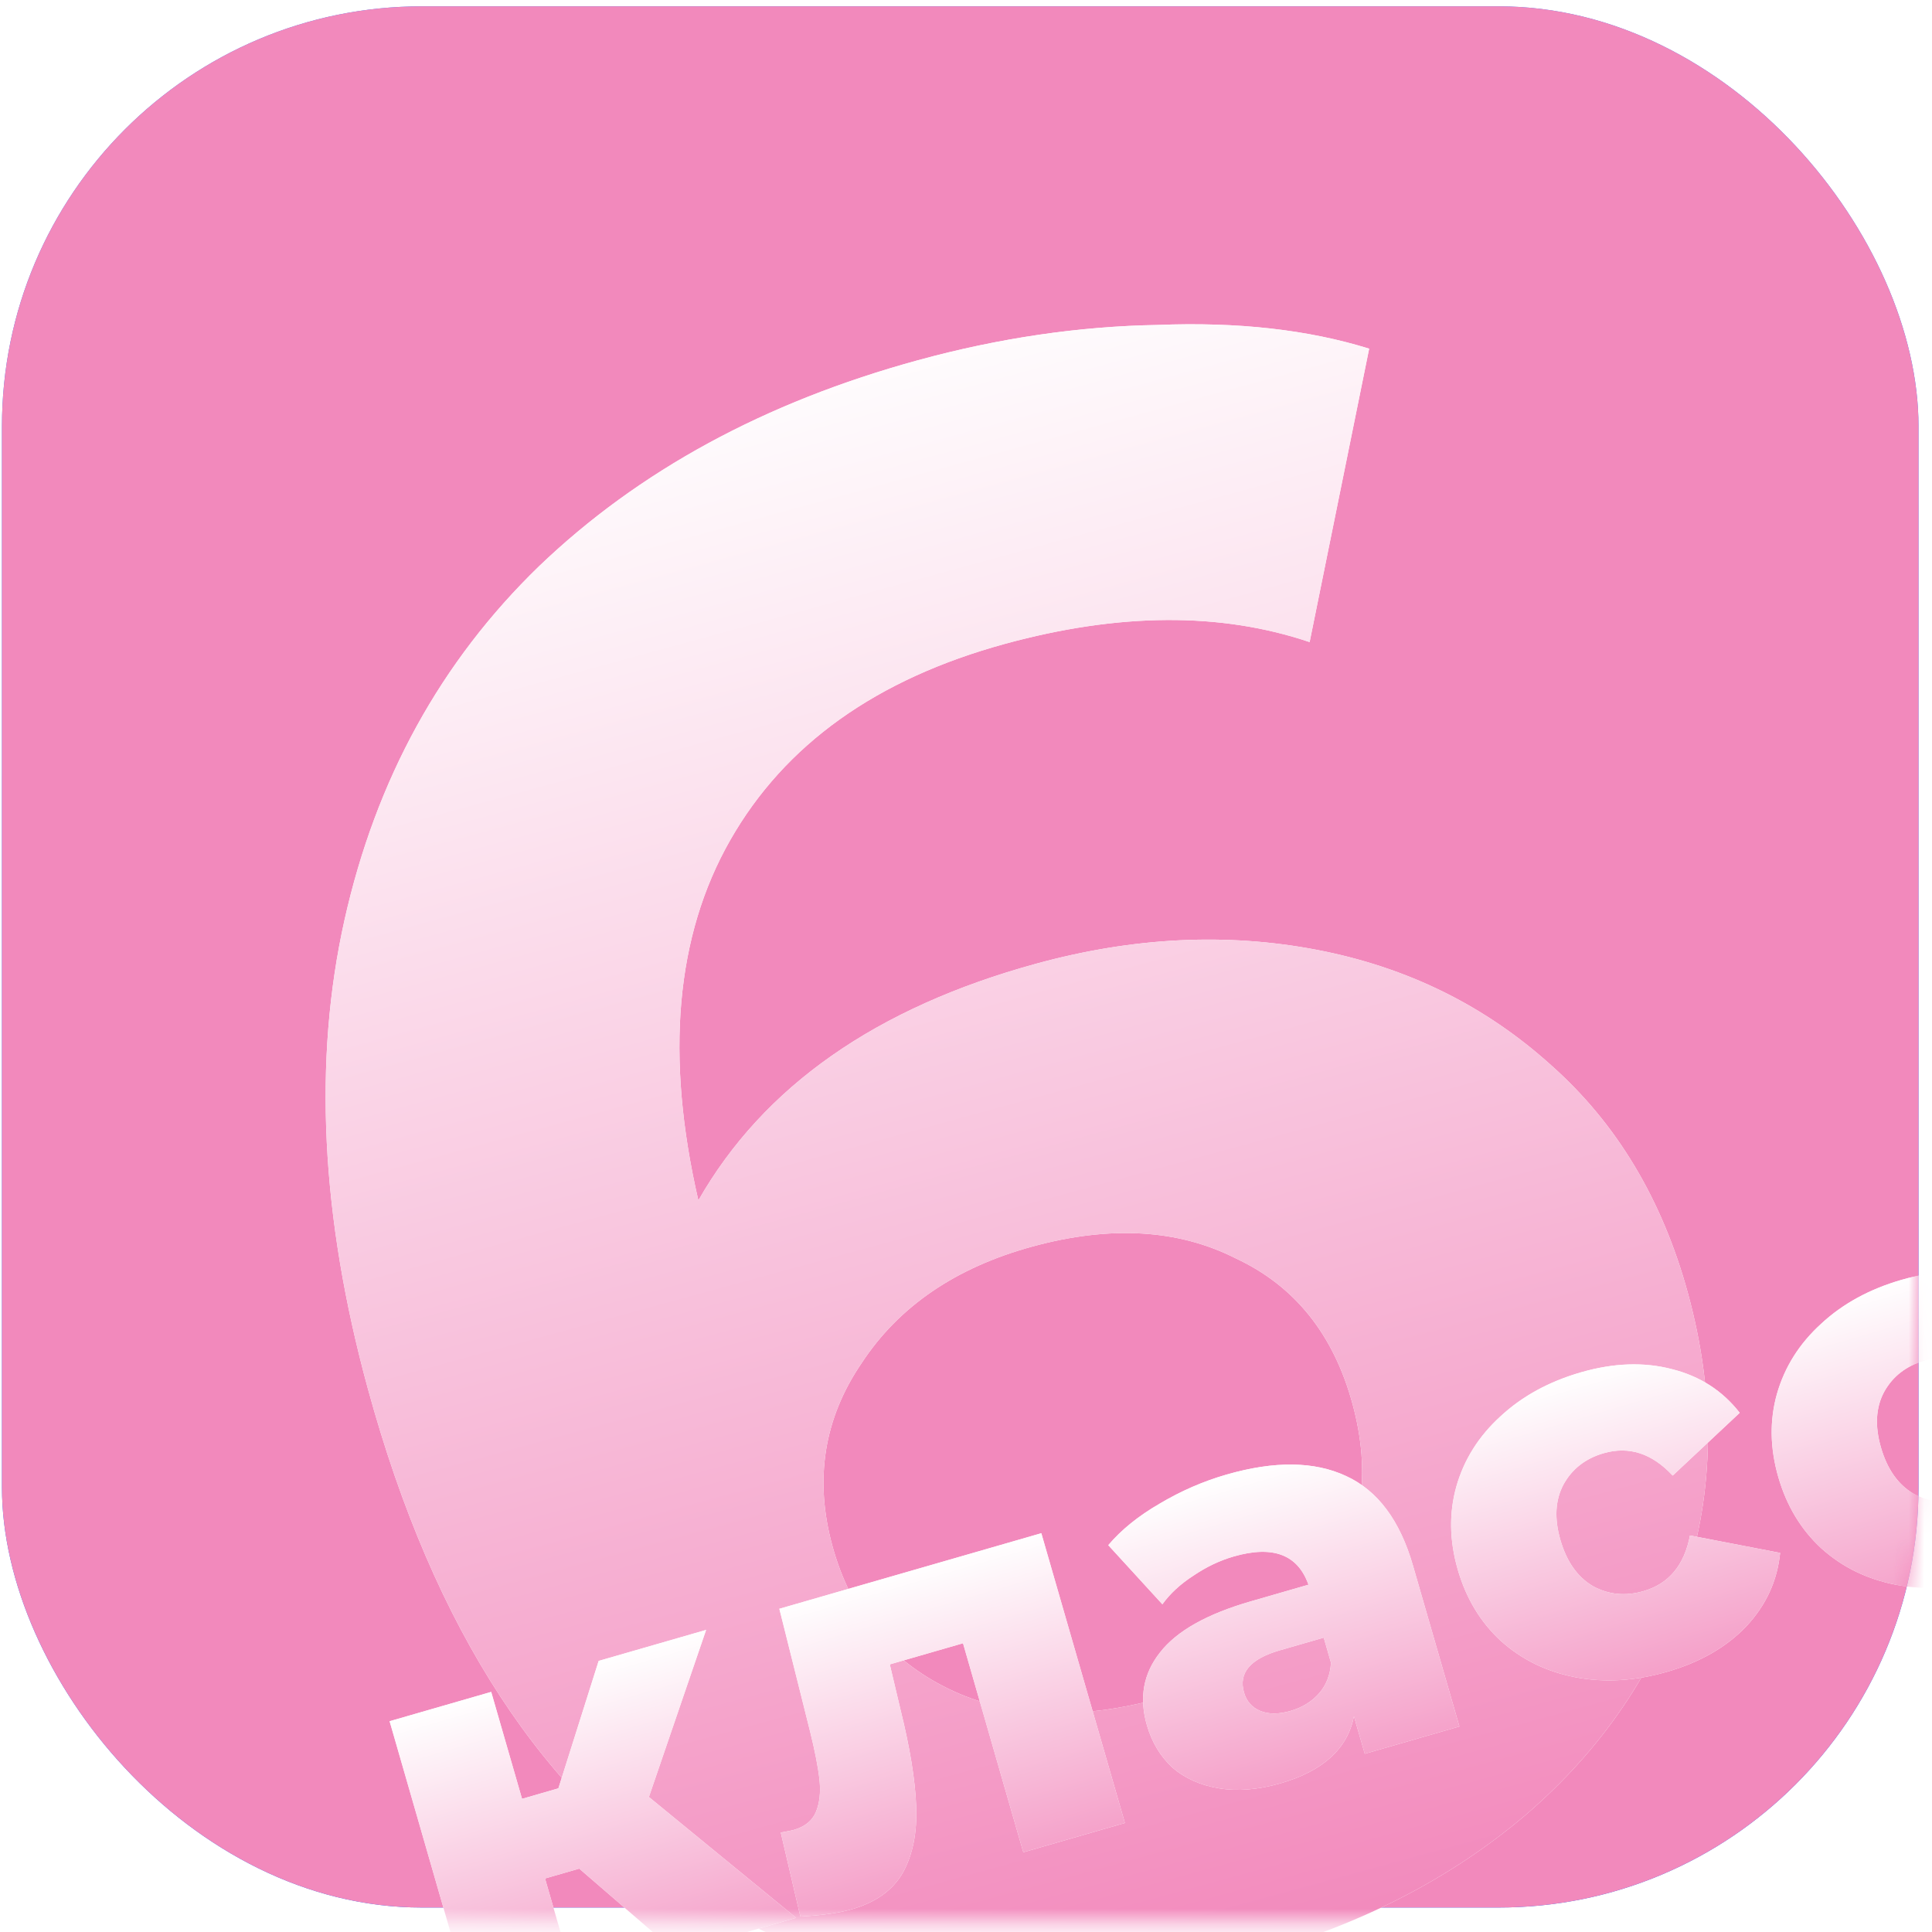 <svg width="125" height="125" viewBox="0 0 125 125" fill="none" xmlns="http://www.w3.org/2000/svg">
<g filter="url(#filter0_ii)">
<rect x="0.127" y="0.409" width="124" height="123.008" rx="27.174" fill="url(#paint0_linear)"/>
<rect x="0.127" y="0.409" width="124" height="123.008" rx="27.174" fill="#F289BC"/>
</g>
<mask id="mask0" mask-type="alpha" maskUnits="userSpaceOnUse" x="0" y="1" width="125" height="124">
<rect x="0.127" y="1.401" width="124" height="123.008" rx="27.718" fill="url(#paint1_linear)"/>
<rect x="0.127" y="1.401" width="124" height="123.008" rx="27.718" fill="url(#paint2_linear)" fill-opacity="0.2"/>
</mask>
<g mask="url(#mask0)">
<g filter="url(#filter1_di)">
<path d="M64.233 58.409C70.496 56.697 76.542 56.4 82.373 57.519C88.204 58.637 93.253 61.124 97.522 64.98C101.765 68.742 104.717 73.661 106.378 79.737C108.166 86.28 108.102 92.475 106.185 98.323C104.268 104.172 100.829 109.23 95.868 113.5C90.975 117.65 85.071 120.67 78.154 122.561C64.414 126.317 52.515 125.05 42.457 118.758C32.4 112.467 25.237 101.516 20.97 85.907C17.93 74.784 17.427 64.675 19.461 55.58C21.495 46.486 25.689 38.86 32.042 32.703C38.489 26.521 46.666 22.075 56.574 19.367C61.808 17.936 66.975 17.176 72.074 17.088C77.241 16.881 81.801 17.393 85.754 18.623L81.902 37.607C76.147 35.664 69.578 35.702 62.194 37.72C53.875 39.995 47.95 44.226 44.418 50.415C40.886 56.604 40.198 64.377 42.354 73.732C46.565 66.353 53.858 61.245 64.233 58.409ZM72.254 105.941C77.115 104.613 80.683 102.231 82.959 98.796C85.328 95.336 85.899 91.362 84.672 86.876C83.446 82.389 80.933 79.259 77.133 77.485C73.401 75.592 69.011 75.335 63.964 76.715C59.01 78.07 55.327 80.583 52.916 84.256C50.479 87.835 49.848 91.775 51.023 96.074C52.199 100.374 54.699 103.458 58.525 105.325C62.35 107.192 66.927 107.398 72.254 105.941Z" fill="white"/>
<path d="M64.233 58.409C70.496 56.697 76.542 56.4 82.373 57.519C88.204 58.637 93.253 61.124 97.522 64.98C101.765 68.742 104.717 73.661 106.378 79.737C108.166 86.28 108.102 92.475 106.185 98.323C104.268 104.172 100.829 109.23 95.868 113.5C90.975 117.65 85.071 120.67 78.154 122.561C64.414 126.317 52.515 125.05 42.457 118.758C32.4 112.467 25.237 101.516 20.97 85.907C17.93 74.784 17.427 64.675 19.461 55.58C21.495 46.486 25.689 38.86 32.042 32.703C38.489 26.521 46.666 22.075 56.574 19.367C61.808 17.936 66.975 17.176 72.074 17.088C77.241 16.881 81.801 17.393 85.754 18.623L81.902 37.607C76.147 35.664 69.578 35.702 62.194 37.72C53.875 39.995 47.95 44.226 44.418 50.415C40.886 56.604 40.198 64.377 42.354 73.732C46.565 66.353 53.858 61.245 64.233 58.409ZM72.254 105.941C77.115 104.613 80.683 102.231 82.959 98.796C85.328 95.336 85.899 91.362 84.672 86.876C83.446 82.389 80.933 79.259 77.133 77.485C73.401 75.592 69.011 75.335 63.964 76.715C59.01 78.07 55.327 80.583 52.916 84.256C50.479 87.835 49.848 91.775 51.023 96.074C52.199 100.374 54.699 103.458 58.525 105.325C62.35 107.192 66.927 107.398 72.254 105.941Z" fill="url(#paint3_linear)"/>
</g>
<g filter="url(#filter2_di)">
<path d="M36.977 116.964L34.763 117.602L36.689 124.278L30.117 126.174L24.708 107.427L31.28 105.531L33.276 112.449L35.628 111.77L38.233 103.525L45.185 101.519L41.484 112.329L51.009 120.147L43.261 122.382L36.977 116.964ZM66.873 95.263L72.281 114.01L65.709 115.906L61.807 102.382L57.069 103.749L57.758 106.66C58.371 109.131 58.711 111.218 58.778 112.922C58.845 114.627 58.559 116.058 57.919 117.217C57.272 118.353 56.165 119.147 54.597 119.599C53.79 119.832 52.686 119.988 51.285 120.067L50.015 114.626C50.444 114.552 50.727 114.496 50.865 114.456C51.58 114.25 52.056 113.863 52.291 113.295C52.527 112.727 52.605 112.043 52.523 111.242C52.436 110.418 52.228 109.354 51.902 108.049L49.924 100.152L66.873 95.263ZM78.844 91.472C81.957 90.574 84.538 90.604 86.588 91.561C88.631 92.496 90.075 94.427 90.919 97.356L93.923 107.767L87.801 109.533L87.102 107.112C86.682 109.206 85.1 110.649 82.356 111.441C80.903 111.86 79.573 111.969 78.366 111.768C77.159 111.566 76.156 111.119 75.356 110.425C74.573 109.702 74.022 108.787 73.703 107.68C73.191 105.905 73.475 104.336 74.556 102.975C75.631 101.591 77.586 100.49 80.422 99.672L84.158 98.594C83.471 96.644 81.859 96.035 79.322 96.767C78.423 97.026 77.555 97.439 76.719 98.005C75.877 98.548 75.206 99.166 74.706 99.86L71.205 96.036C72.043 95.045 73.147 94.152 74.517 93.357C75.902 92.533 77.345 91.905 78.844 91.472ZM82.992 106.761C83.753 106.542 84.368 106.164 84.839 105.629C85.309 105.094 85.567 104.432 85.615 103.644L85.146 102.019L82.309 102.837C80.395 103.389 79.621 104.299 79.987 105.567C80.154 106.144 80.506 106.542 81.044 106.761C81.582 106.981 82.231 106.981 82.992 106.761ZM107.375 104.224C105.3 104.822 103.324 104.943 101.447 104.585C99.57 104.227 97.958 103.443 96.609 102.234C95.284 101.017 94.353 99.475 93.814 97.607C93.275 95.739 93.246 93.949 93.726 92.237C94.222 90.495 95.173 88.985 96.577 87.705C97.975 86.403 99.712 85.452 101.787 84.853C103.908 84.241 105.875 84.174 107.686 84.65C109.49 85.104 110.948 86.045 112.06 87.473L107.723 91.534C106.384 90.097 104.896 89.614 103.259 90.086C102.083 90.426 101.216 91.1 100.658 92.111C100.124 93.114 100.056 94.308 100.455 95.691C100.861 97.098 101.56 98.095 102.554 98.683C103.564 99.24 104.658 99.35 105.834 99.01C107.471 98.538 108.473 97.337 108.841 95.408L114.674 96.535C114.494 98.336 113.764 99.92 112.485 101.288C111.2 102.633 109.496 103.612 107.375 104.224ZM128.115 98.24C126.04 98.839 124.064 98.96 122.187 98.602C120.31 98.244 118.698 97.46 117.35 96.25C116.025 95.034 115.093 93.492 114.554 91.624C114.015 89.756 113.986 87.966 114.466 86.254C114.963 84.512 115.913 83.001 117.317 81.722C118.715 80.419 120.452 79.469 122.527 78.87C124.649 78.258 126.615 78.191 128.426 78.667C130.23 79.121 131.688 80.062 132.8 81.49L128.463 85.551C127.125 84.113 125.637 83.631 123.999 84.103C122.823 84.442 121.956 85.117 121.398 86.127C120.864 87.131 120.796 88.325 121.195 89.708C121.601 91.115 122.301 92.112 123.294 92.699C124.305 93.257 125.398 93.367 126.574 93.027C128.211 92.555 129.213 91.354 129.581 89.425L135.414 90.552C135.234 92.352 134.505 93.937 133.226 95.305C131.94 96.65 130.237 97.628 128.115 98.24Z" fill="white"/>
<path d="M36.977 116.964L34.763 117.602L36.689 124.278L30.117 126.174L24.708 107.427L31.28 105.531L33.276 112.449L35.628 111.77L38.233 103.525L45.185 101.519L41.484 112.329L51.009 120.147L43.261 122.382L36.977 116.964ZM66.873 95.263L72.281 114.01L65.709 115.906L61.807 102.382L57.069 103.749L57.758 106.66C58.371 109.131 58.711 111.218 58.778 112.922C58.845 114.627 58.559 116.058 57.919 117.217C57.272 118.353 56.165 119.147 54.597 119.599C53.79 119.832 52.686 119.988 51.285 120.067L50.015 114.626C50.444 114.552 50.727 114.496 50.865 114.456C51.58 114.25 52.056 113.863 52.291 113.295C52.527 112.727 52.605 112.043 52.523 111.242C52.436 110.418 52.228 109.354 51.902 108.049L49.924 100.152L66.873 95.263ZM78.844 91.472C81.957 90.574 84.538 90.604 86.588 91.561C88.631 92.496 90.075 94.427 90.919 97.356L93.923 107.767L87.801 109.533L87.102 107.112C86.682 109.206 85.1 110.649 82.356 111.441C80.903 111.86 79.573 111.969 78.366 111.768C77.159 111.566 76.156 111.119 75.356 110.425C74.573 109.702 74.022 108.787 73.703 107.68C73.191 105.905 73.475 104.336 74.556 102.975C75.631 101.591 77.586 100.49 80.422 99.672L84.158 98.594C83.471 96.644 81.859 96.035 79.322 96.767C78.423 97.026 77.555 97.439 76.719 98.005C75.877 98.548 75.206 99.166 74.706 99.86L71.205 96.036C72.043 95.045 73.147 94.152 74.517 93.357C75.902 92.533 77.345 91.905 78.844 91.472ZM82.992 106.761C83.753 106.542 84.368 106.164 84.839 105.629C85.309 105.094 85.567 104.432 85.615 103.644L85.146 102.019L82.309 102.837C80.395 103.389 79.621 104.299 79.987 105.567C80.154 106.144 80.506 106.542 81.044 106.761C81.582 106.981 82.231 106.981 82.992 106.761ZM107.375 104.224C105.3 104.822 103.324 104.943 101.447 104.585C99.57 104.227 97.958 103.443 96.609 102.234C95.284 101.017 94.353 99.475 93.814 97.607C93.275 95.739 93.246 93.949 93.726 92.237C94.222 90.495 95.173 88.985 96.577 87.705C97.975 86.403 99.712 85.452 101.787 84.853C103.908 84.241 105.875 84.174 107.686 84.65C109.49 85.104 110.948 86.045 112.06 87.473L107.723 91.534C106.384 90.097 104.896 89.614 103.259 90.086C102.083 90.426 101.216 91.1 100.658 92.111C100.124 93.114 100.056 94.308 100.455 95.691C100.861 97.098 101.56 98.095 102.554 98.683C103.564 99.24 104.658 99.35 105.834 99.01C107.471 98.538 108.473 97.337 108.841 95.408L114.674 96.535C114.494 98.336 113.764 99.92 112.485 101.288C111.2 102.633 109.496 103.612 107.375 104.224ZM128.115 98.24C126.04 98.839 124.064 98.96 122.187 98.602C120.31 98.244 118.698 97.46 117.35 96.25C116.025 95.034 115.093 93.492 114.554 91.624C114.015 89.756 113.986 87.966 114.466 86.254C114.963 84.512 115.913 83.001 117.317 81.722C118.715 80.419 120.452 79.469 122.527 78.87C124.649 78.258 126.615 78.191 128.426 78.667C130.23 79.121 131.688 80.062 132.8 81.49L128.463 85.551C127.125 84.113 125.637 83.631 123.999 84.103C122.823 84.442 121.956 85.117 121.398 86.127C120.864 87.131 120.796 88.325 121.195 89.708C121.601 91.115 122.301 92.112 123.294 92.699C124.305 93.257 125.398 93.367 126.574 93.027C128.211 92.555 129.213 91.354 129.581 89.425L135.414 90.552C135.234 92.352 134.505 93.937 133.226 95.305C131.94 96.65 130.237 97.628 128.115 98.24Z" fill="url(#paint4_linear)"/>
</g>
</g>
<defs>
<filter id="filter0_ii" x="-0.849" y="-0.566" width="125.951" height="124.959" filterUnits="userSpaceOnUse" color-interpolation-filters="sRGB">
<feFlood flood-opacity="0" result="BackgroundImageFix"/>
<feBlend mode="normal" in="SourceGraphic" in2="BackgroundImageFix" result="shape"/>
<feColorMatrix in="SourceAlpha" type="matrix" values="0 0 0 0 0 0 0 0 0 0 0 0 0 0 0 0 0 0 127 0" result="hardAlpha"/>
<feOffset dx="0.976" dy="0.976"/>
<feGaussianBlur stdDeviation="0.488"/>
<feComposite in2="hardAlpha" operator="arithmetic" k2="-1" k3="1"/>
<feColorMatrix type="matrix" values="0 0 0 0 1 0 0 0 0 1 0 0 0 0 1 0 0 0 0.2 0"/>
<feBlend mode="normal" in2="shape" result="effect1_innerShadow"/>
<feColorMatrix in="SourceAlpha" type="matrix" values="0 0 0 0 0 0 0 0 0 0 0 0 0 0 0 0 0 0 127 0" result="hardAlpha"/>
<feOffset dx="-0.976" dy="-0.976"/>
<feGaussianBlur stdDeviation="0.488"/>
<feComposite in2="hardAlpha" operator="arithmetic" k2="-1" k3="1"/>
<feColorMatrix type="matrix" values="0 0 0 0 0 0 0 0 0 0 0 0 0 0 0 0 0 0 0.05 0"/>
<feBlend mode="normal" in2="effect1_innerShadow" result="effect2_innerShadow"/>
</filter>
<filter id="filter1_di" x="11.021" y="13.763" width="103.869" height="122.057" filterUnits="userSpaceOnUse" color-interpolation-filters="sRGB">
<feFlood flood-opacity="0" result="BackgroundImageFix"/>
<feColorMatrix in="SourceAlpha" type="matrix" values="0 0 0 0 0 0 0 0 0 0 0 0 0 0 0 0 0 0 127 0"/>
<feOffset dy="3.936"/>
<feGaussianBlur stdDeviation="3.608"/>
<feColorMatrix type="matrix" values="0 0 0 0 0.825 0 0 0 0 0.357 0 0 0 0 0.585 0 0 0 1 0"/>
<feBlend mode="normal" in2="BackgroundImageFix" result="effect1_dropShadow"/>
<feBlend mode="normal" in="SourceGraphic" in2="effect1_dropShadow" result="shape"/>
<feColorMatrix in="SourceAlpha" type="matrix" values="0 0 0 0 0 0 0 0 0 0 0 0 0 0 0 0 0 0 127 0" result="hardAlpha"/>
<feOffset dx="2.83"/>
<feGaussianBlur stdDeviation="1.64"/>
<feComposite in2="hardAlpha" operator="arithmetic" k2="-1" k3="1"/>
<feColorMatrix type="matrix" values="0 0 0 0 0.973 0 0 0 0 0.761 0 0 0 0 0.863 0 0 0 1 0"/>
<feBlend mode="normal" in2="shape" result="effect2_innerShadow"/>
</filter>
<filter id="filter2_di" x="17.491" y="75.074" width="125.139" height="62.254" filterUnits="userSpaceOnUse" color-interpolation-filters="sRGB">
<feFlood flood-opacity="0" result="BackgroundImageFix"/>
<feColorMatrix in="SourceAlpha" type="matrix" values="0 0 0 0 0 0 0 0 0 0 0 0 0 0 0 0 0 0 127 0"/>
<feOffset dy="3.936"/>
<feGaussianBlur stdDeviation="3.608"/>
<feColorMatrix type="matrix" values="0 0 0 0 0.867 0 0 0 0 0.42 0 0 0 0 0.639 0 0 0 1 0"/>
<feBlend mode="normal" in2="BackgroundImageFix" result="effect1_dropShadow"/>
<feBlend mode="normal" in="SourceGraphic" in2="effect1_dropShadow" result="shape"/>
<feColorMatrix in="SourceAlpha" type="matrix" values="0 0 0 0 0 0 0 0 0 0 0 0 0 0 0 0 0 0 127 0" result="hardAlpha"/>
<feOffset dx="0.5"/>
<feGaussianBlur stdDeviation="1.64"/>
<feComposite in2="hardAlpha" operator="arithmetic" k2="-1" k3="1"/>
<feColorMatrix type="matrix" values="0 0 0 0 0.973 0 0 0 0 0.765 0 0 0 0 0.867 0 0 0 1 0"/>
<feBlend mode="normal" in2="shape" result="effect2_innerShadow"/>
</filter>
<linearGradient id="paint0_linear" x1="62.127" y1="0.409" x2="62.127" y2="123.417" gradientUnits="userSpaceOnUse">
<stop stop-color="#387CFF"/>
<stop offset="1" stop-color="#1967FF"/>
</linearGradient>
<linearGradient id="paint1_linear" x1="62.127" y1="1.401" x2="62.127" y2="124.409" gradientUnits="userSpaceOnUse">
<stop stop-color="#FADB7E"/>
<stop offset="1" stop-color="#FADB7E"/>
</linearGradient>
<linearGradient id="paint2_linear" x1="62.127" y1="1.401" x2="62.127" y2="124.409" gradientUnits="userSpaceOnUse">
<stop offset="0.328" stop-color="white"/>
<stop offset="1" stop-opacity="0.1"/>
</linearGradient>
<linearGradient id="paint3_linear" x1="41.852" y1="19.751" x2="70.748" y2="125.454" gradientUnits="userSpaceOnUse">
<stop stop-color="white"/>
<stop offset="1" stop-color="#F289BC"/>
</linearGradient>
<linearGradient id="paint4_linear" x1="83.455" y1="90.183" x2="90.525" y2="114.307" gradientUnits="userSpaceOnUse">
<stop stop-color="white"/>
<stop offset="1" stop-color="#F289BC"/>
</linearGradient>
</defs>
</svg>

